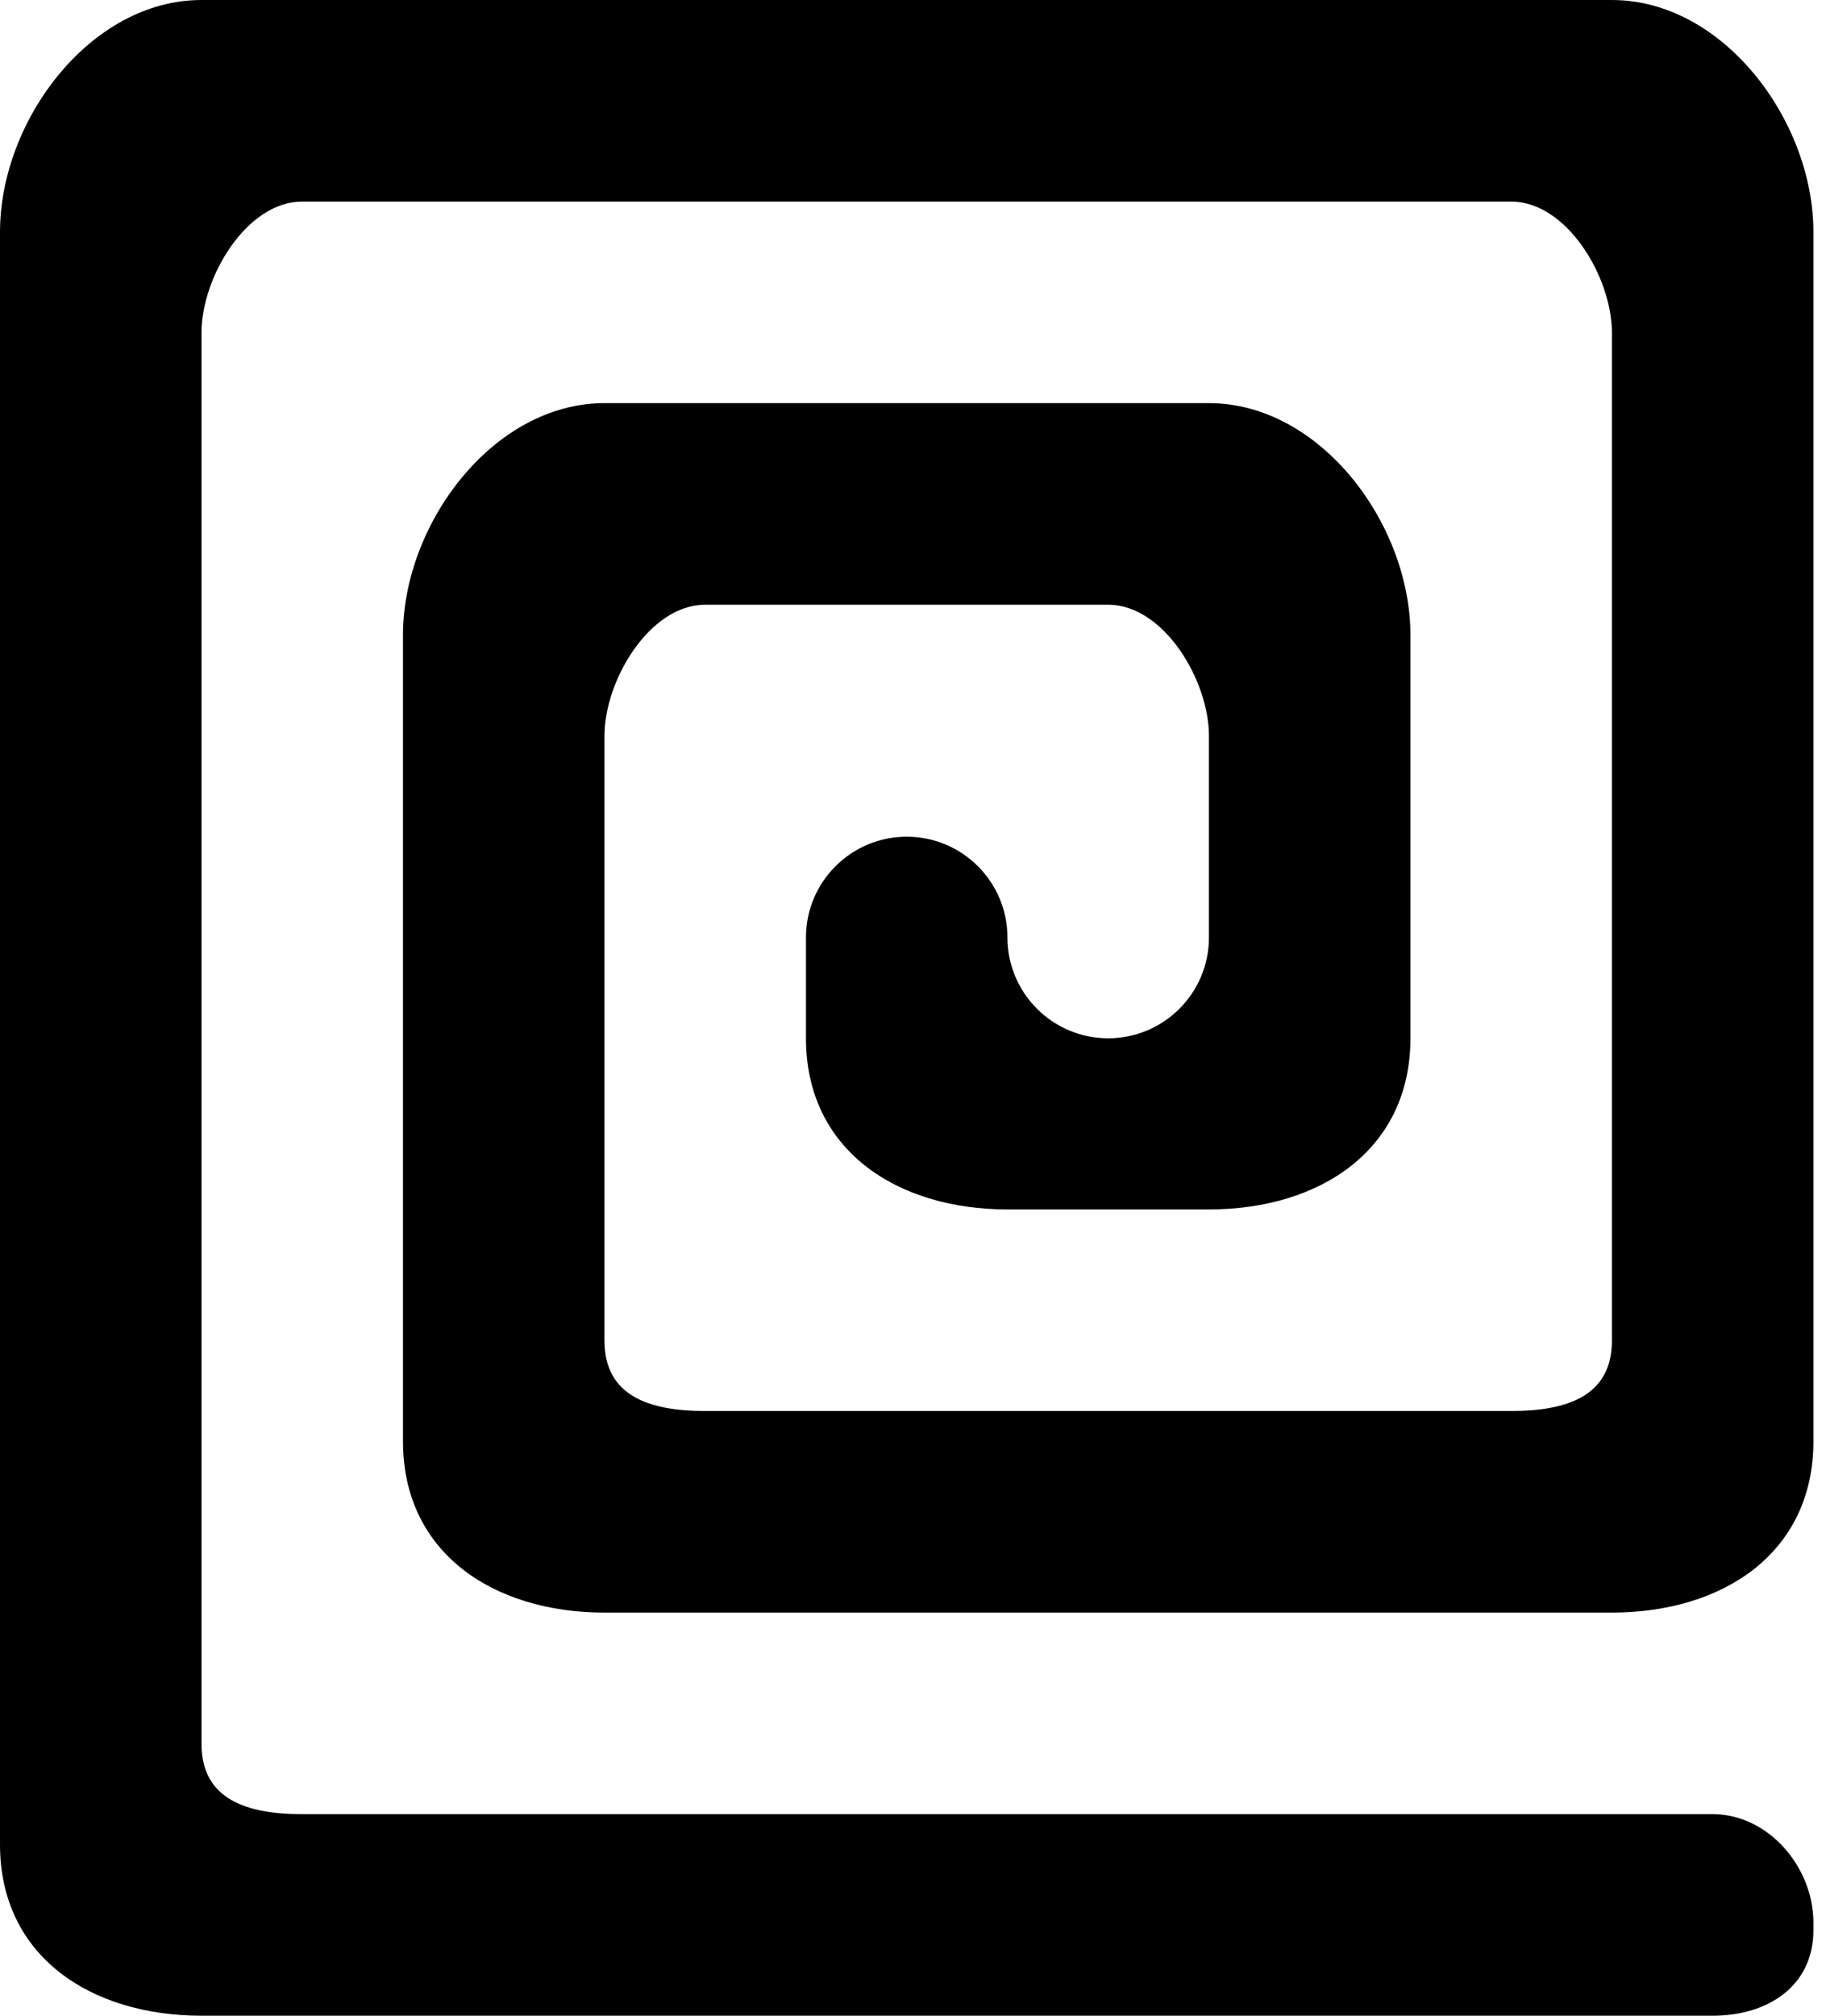 <!-- Generated by IcoMoon.io -->
<svg version="1.1" xmlns="http://www.w3.org/2000/svg" width="29" height="32" viewBox="0 0 29 32">
<title>as-spiral-2</title>
<path d="M19.2 14.883v-3.2c0-0.883-0.717-2.083-1.6-2.083h-6.4c-0.883 0-1.6 1.2-1.6 2.083v9.6c0 0.883 0.717 1.117 1.6 1.117h12.8c0.883 0 1.6-0.234 1.6-1.117v-16c0-0.883-0.717-2.083-1.6-2.083h-19.2c-0.883 0-1.6 1.2-1.6 2.083v22.4c0 0.883 0.717 1.117 1.6 1.117h22.4c0.883 0 1.6 0.838 1.6 1.722v0.12c0 0.883-0.717 1.358-1.6 1.358h-24c-1.766 0-3.2-0.949-3.2-2.717v-25.6c0-1.768 1.434-3.683 3.2-3.683h22.4c1.768 0 3.2 1.915 3.2 3.683v19.2c0 1.768-1.432 2.717-3.2 2.717h-16c-1.766 0-3.2-0.949-3.2-2.717v-12.8c0-1.768 1.434-3.683 3.2-3.683h9.6c1.768 0 3.2 1.915 3.2 3.683v6.4c0 1.768-1.432 2.717-3.2 2.717h-3.2c-1.766 0-3.2-0.949-3.2-2.717v-1.6c0-0.883 0.717-1.6 1.6-1.6s1.6 0.717 1.6 1.6c0 0.883 0.717 1.6 1.6 1.6s1.6-0.717 1.6-1.6z"></path>
</svg>
